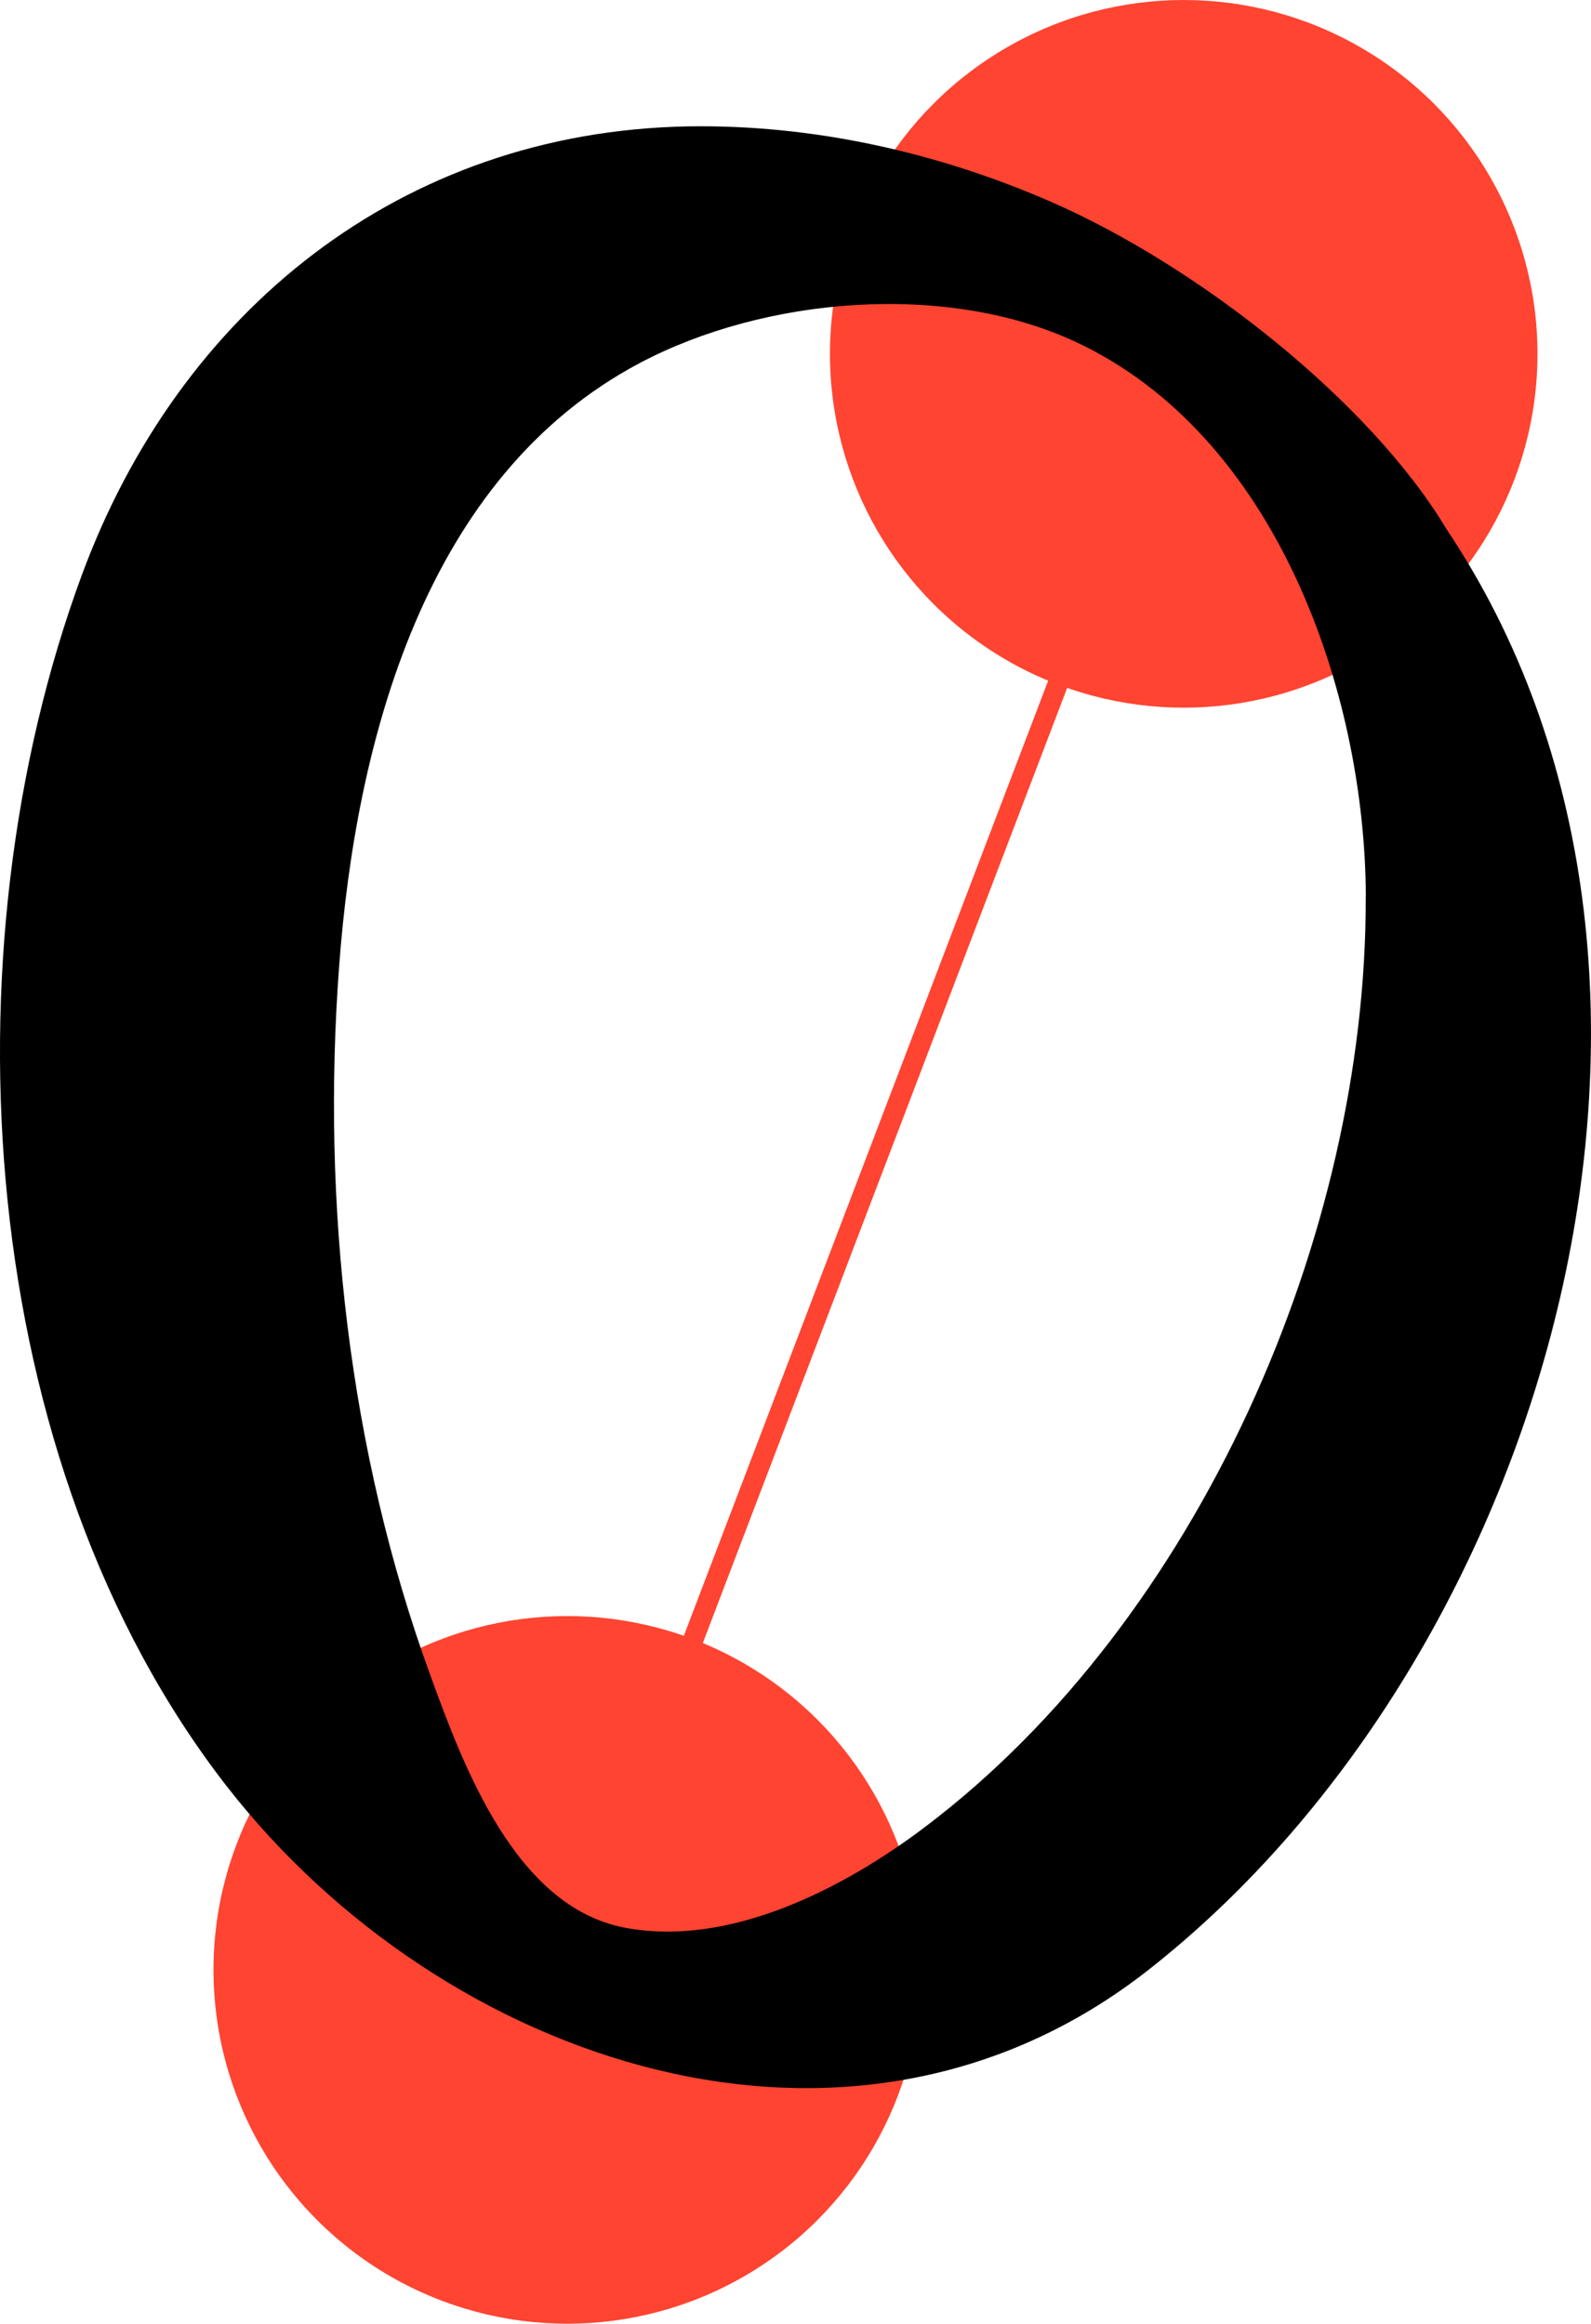 <svg xmlns="http://www.w3.org/2000/svg" viewBox="0 0 391.54 571.74"><defs><style>.bfcf22ec-621e-4c80-8a93-988ccbfa2086{fill:none;stroke:#ff4431;stroke-miterlimit:10;stroke-width:5px;}.ffa4fa54-3efc-4e5a-9cb5-30e89cfccc94{fill:#ff4431;}</style></defs><title>Asset 8</title><g id="b76d4301-e604-4e6a-87f4-ac64731cd1e5" data-name="Layer 2"><g id="a772e07d-b7a9-4d63-a8cd-18e9f5375b1b" data-name="Wireframe"><line class="bfcf22ec-621e-4c80-8a93-988ccbfa2086" x1="291.31" y1="87.06" x2="139.6" y2="484.68"/><circle class="ffa4fa54-3efc-4e5a-9cb5-30e89cfccc94" cx="291.31" cy="87.06" r="87.06"/><circle class="ffa4fa54-3efc-4e5a-9cb5-30e89cfccc94" cx="139.6" cy="484.68" r="87.06"/><path d="M282.63,484.68c-73.25,57.51-173.73,23.09-226.9-45.27-61.9-79.68-69.86-205-35.62-297.85,24-65.1,78.73-109.14,149.1-110.46,30.75-.53,61.56,6.36,89.67,18.66,36,15.76,78.27,49,97.11,80.45C429.15,239.49,381.84,406.82,282.63,484.68Zm53.5-264C335.94,170.08,314,107,264.58,84.05c-31.84-14.76-76.29-11-107,5.2-53.06,28-70,93.12-74.12,148.47C79.1,296,85.81,357.11,105.88,412.12c8.09,22.2,20.82,56.87,47.66,62.13,26,5.06,54.45-9.81,74.27-24.86C294.92,398.61,336.4,303.77,336.1,220.63Z"/></g></g></svg>
